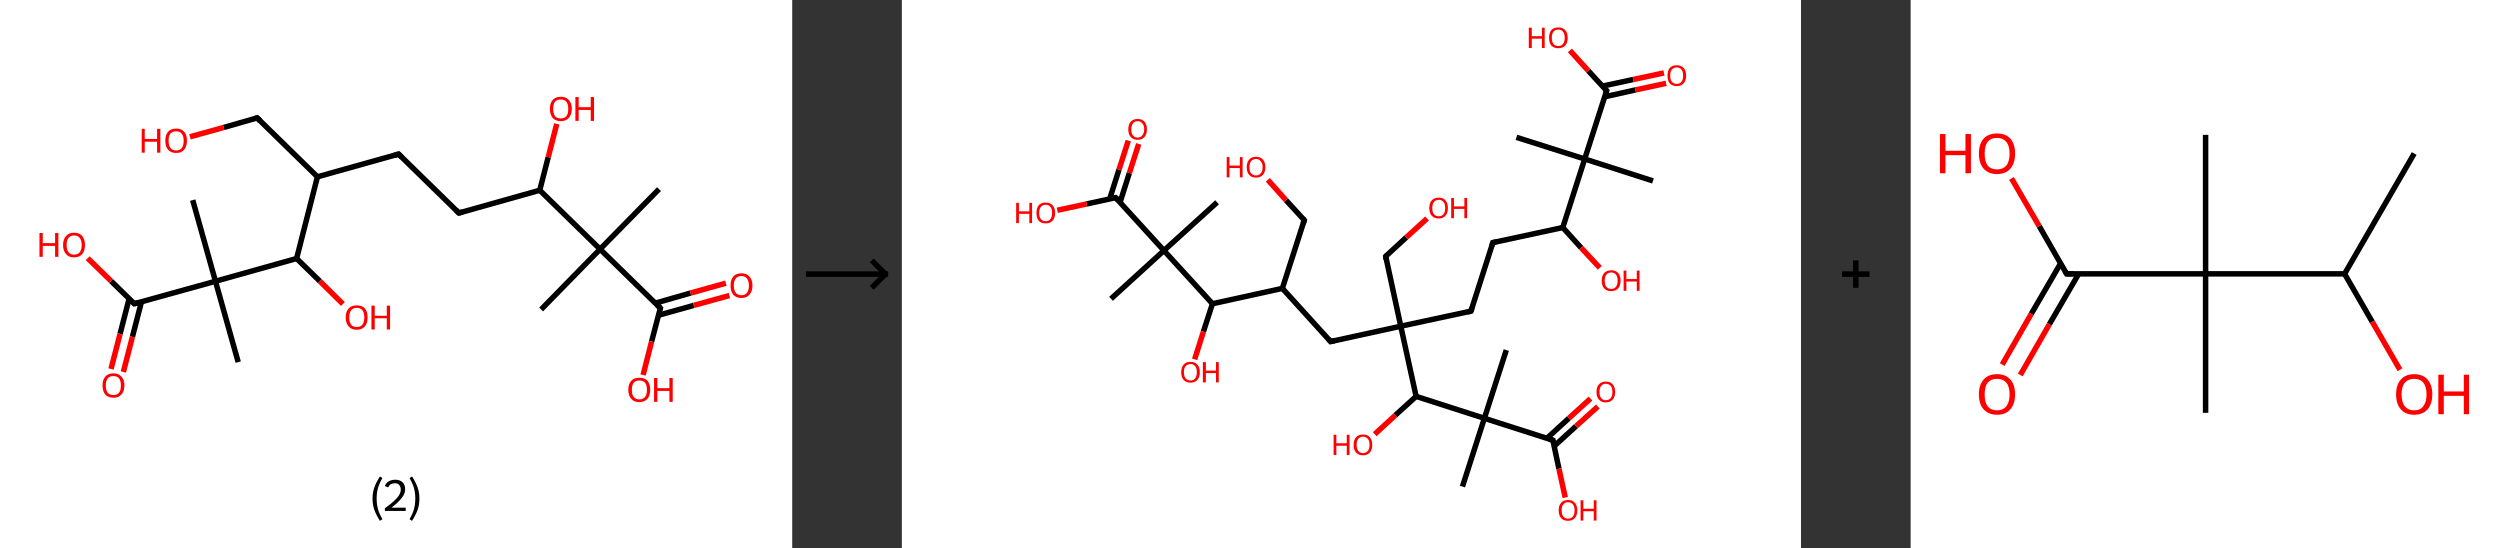 <?xml version='1.0' encoding='ASCII' standalone='yes'?>
<svg xmlns="http://www.w3.org/2000/svg" xmlns:xlink="http://www.w3.org/1999/xlink" version="1.1" width="912.0px" viewBox="0 0 912.0 200.0" height="200.0px">
  <rect x="0" y="0" width="912.0" height="200.0" fill="#333333" stroke="none"/>
  <g>
    <g transform="translate(0, 0) scale(1 1) "><!-- END OF HEADER -->
<rect style="opacity:1.0;fill:#FFFFFF;stroke:none" width="289.0" height="200.0" x="0.0" y="0.0"> </rect>
<path class="bond-0 atom-0 atom-1" d="M 240.4,69.0 L 218.9,90.9" style="fill:none;fill-rule:evenodd;stroke:#000000;stroke-width:2.0px;stroke-linecap:butt;stroke-linejoin:miter;stroke-opacity:1"/>
<path class="bond-1 atom-1 atom-2" d="M 218.9,90.9 L 197.4,112.9" style="fill:none;fill-rule:evenodd;stroke:#000000;stroke-width:2.0px;stroke-linecap:butt;stroke-linejoin:miter;stroke-opacity:1"/>
<path class="bond-2 atom-1 atom-3" d="M 218.9,90.9 L 240.9,112.4" style="fill:none;fill-rule:evenodd;stroke:#000000;stroke-width:2.0px;stroke-linecap:butt;stroke-linejoin:miter;stroke-opacity:1"/>
<path class="bond-3 atom-3 atom-4" d="M 240.2,115.0 L 253.1,111.4" style="fill:none;fill-rule:evenodd;stroke:#000000;stroke-width:2.0px;stroke-linecap:butt;stroke-linejoin:miter;stroke-opacity:1"/>
<path class="bond-3 atom-3 atom-4" d="M 253.1,111.4 L 266.1,107.8" style="fill:none;fill-rule:evenodd;stroke:#FF0000;stroke-width:2.0px;stroke-linecap:butt;stroke-linejoin:miter;stroke-opacity:1"/>
<path class="bond-3 atom-3 atom-4" d="M 239.0,110.6 L 251.9,106.9" style="fill:none;fill-rule:evenodd;stroke:#000000;stroke-width:2.0px;stroke-linecap:butt;stroke-linejoin:miter;stroke-opacity:1"/>
<path class="bond-3 atom-3 atom-4" d="M 251.9,106.9 L 264.8,103.3" style="fill:none;fill-rule:evenodd;stroke:#FF0000;stroke-width:2.0px;stroke-linecap:butt;stroke-linejoin:miter;stroke-opacity:1"/>
<path class="bond-4 atom-3 atom-5" d="M 240.9,112.4 L 237.7,124.6" style="fill:none;fill-rule:evenodd;stroke:#000000;stroke-width:2.0px;stroke-linecap:butt;stroke-linejoin:miter;stroke-opacity:1"/>
<path class="bond-4 atom-3 atom-5" d="M 237.7,124.6 L 234.6,136.8" style="fill:none;fill-rule:evenodd;stroke:#FF0000;stroke-width:2.0px;stroke-linecap:butt;stroke-linejoin:miter;stroke-opacity:1"/>
<path class="bond-5 atom-1 atom-6" d="M 218.9,90.9 L 196.9,69.4" style="fill:none;fill-rule:evenodd;stroke:#000000;stroke-width:2.0px;stroke-linecap:butt;stroke-linejoin:miter;stroke-opacity:1"/>
<path class="bond-6 atom-6 atom-7" d="M 196.9,69.4 L 200.0,57.3" style="fill:none;fill-rule:evenodd;stroke:#000000;stroke-width:2.0px;stroke-linecap:butt;stroke-linejoin:miter;stroke-opacity:1"/>
<path class="bond-6 atom-6 atom-7" d="M 200.0,57.3 L 203.1,45.2" style="fill:none;fill-rule:evenodd;stroke:#FF0000;stroke-width:2.0px;stroke-linecap:butt;stroke-linejoin:miter;stroke-opacity:1"/>
<path class="bond-7 atom-6 atom-8" d="M 196.9,69.4 L 167.4,77.7" style="fill:none;fill-rule:evenodd;stroke:#000000;stroke-width:2.0px;stroke-linecap:butt;stroke-linejoin:miter;stroke-opacity:1"/>
<path class="bond-8 atom-8 atom-9" d="M 167.4,77.7 L 145.4,56.2" style="fill:none;fill-rule:evenodd;stroke:#000000;stroke-width:2.0px;stroke-linecap:butt;stroke-linejoin:miter;stroke-opacity:1"/>
<path class="bond-9 atom-9 atom-10" d="M 145.4,56.2 L 115.8,64.5" style="fill:none;fill-rule:evenodd;stroke:#000000;stroke-width:2.0px;stroke-linecap:butt;stroke-linejoin:miter;stroke-opacity:1"/>
<path class="bond-10 atom-10 atom-11" d="M 115.8,64.5 L 93.8,43.0" style="fill:none;fill-rule:evenodd;stroke:#000000;stroke-width:2.0px;stroke-linecap:butt;stroke-linejoin:miter;stroke-opacity:1"/>
<path class="bond-11 atom-11 atom-12" d="M 93.8,43.0 L 81.6,46.5" style="fill:none;fill-rule:evenodd;stroke:#000000;stroke-width:2.0px;stroke-linecap:butt;stroke-linejoin:miter;stroke-opacity:1"/>
<path class="bond-11 atom-11 atom-12" d="M 81.6,46.5 L 69.3,49.9" style="fill:none;fill-rule:evenodd;stroke:#FF0000;stroke-width:2.0px;stroke-linecap:butt;stroke-linejoin:miter;stroke-opacity:1"/>
<path class="bond-12 atom-10 atom-13" d="M 115.8,64.5 L 108.2,94.3" style="fill:none;fill-rule:evenodd;stroke:#000000;stroke-width:2.0px;stroke-linecap:butt;stroke-linejoin:miter;stroke-opacity:1"/>
<path class="bond-13 atom-13 atom-14" d="M 108.2,94.3 L 116.7,102.6" style="fill:none;fill-rule:evenodd;stroke:#000000;stroke-width:2.0px;stroke-linecap:butt;stroke-linejoin:miter;stroke-opacity:1"/>
<path class="bond-13 atom-13 atom-14" d="M 116.7,102.6 L 125.1,110.9" style="fill:none;fill-rule:evenodd;stroke:#FF0000;stroke-width:2.0px;stroke-linecap:butt;stroke-linejoin:miter;stroke-opacity:1"/>
<path class="bond-14 atom-13 atom-15" d="M 108.2,94.3 L 78.6,102.6" style="fill:none;fill-rule:evenodd;stroke:#000000;stroke-width:2.0px;stroke-linecap:butt;stroke-linejoin:miter;stroke-opacity:1"/>
<path class="bond-15 atom-15 atom-16" d="M 78.6,102.6 L 70.3,73.0" style="fill:none;fill-rule:evenodd;stroke:#000000;stroke-width:2.0px;stroke-linecap:butt;stroke-linejoin:miter;stroke-opacity:1"/>
<path class="bond-16 atom-15 atom-17" d="M 78.6,102.6 L 86.9,132.1" style="fill:none;fill-rule:evenodd;stroke:#000000;stroke-width:2.0px;stroke-linecap:butt;stroke-linejoin:miter;stroke-opacity:1"/>
<path class="bond-17 atom-15 atom-18" d="M 78.6,102.6 L 49.0,110.8" style="fill:none;fill-rule:evenodd;stroke:#000000;stroke-width:2.0px;stroke-linecap:butt;stroke-linejoin:miter;stroke-opacity:1"/>
<path class="bond-18 atom-18 atom-19" d="M 47.1,109.0 L 43.8,121.8" style="fill:none;fill-rule:evenodd;stroke:#000000;stroke-width:2.0px;stroke-linecap:butt;stroke-linejoin:miter;stroke-opacity:1"/>
<path class="bond-18 atom-18 atom-19" d="M 43.8,121.8 L 40.5,134.6" style="fill:none;fill-rule:evenodd;stroke:#FF0000;stroke-width:2.0px;stroke-linecap:butt;stroke-linejoin:miter;stroke-opacity:1"/>
<path class="bond-18 atom-18 atom-19" d="M 51.6,110.1 L 48.3,122.9" style="fill:none;fill-rule:evenodd;stroke:#000000;stroke-width:2.0px;stroke-linecap:butt;stroke-linejoin:miter;stroke-opacity:1"/>
<path class="bond-18 atom-18 atom-19" d="M 48.3,122.9 L 45.0,135.7" style="fill:none;fill-rule:evenodd;stroke:#FF0000;stroke-width:2.0px;stroke-linecap:butt;stroke-linejoin:miter;stroke-opacity:1"/>
<path class="bond-19 atom-18 atom-20" d="M 49.0,110.8 L 40.5,102.5" style="fill:none;fill-rule:evenodd;stroke:#000000;stroke-width:2.0px;stroke-linecap:butt;stroke-linejoin:miter;stroke-opacity:1"/>
<path class="bond-19 atom-18 atom-20" d="M 40.5,102.5 L 32.0,94.2" style="fill:none;fill-rule:evenodd;stroke:#FF0000;stroke-width:2.0px;stroke-linecap:butt;stroke-linejoin:miter;stroke-opacity:1"/>
<path d="M 239.8,111.3 L 240.9,112.4 L 240.7,113.0" style="fill:none;stroke:#000000;stroke-width:2.0px;stroke-linecap:butt;stroke-linejoin:miter;stroke-opacity:1;"/>
<path d="M 168.8,77.3 L 167.4,77.7 L 166.3,76.6" style="fill:none;stroke:#000000;stroke-width:2.0px;stroke-linecap:butt;stroke-linejoin:miter;stroke-opacity:1;"/>
<path d="M 146.5,57.3 L 145.4,56.2 L 143.9,56.7" style="fill:none;stroke:#000000;stroke-width:2.0px;stroke-linecap:butt;stroke-linejoin:miter;stroke-opacity:1;"/>
<path d="M 94.9,44.1 L 93.8,43.0 L 93.2,43.2" style="fill:none;stroke:#000000;stroke-width:2.0px;stroke-linecap:butt;stroke-linejoin:miter;stroke-opacity:1;"/>
<path d="M 50.5,110.4 L 49.0,110.8 L 48.6,110.4" style="fill:none;stroke:#000000;stroke-width:2.0px;stroke-linecap:butt;stroke-linejoin:miter;stroke-opacity:1;"/>
<path class="atom-4" d="M 266.5 104.2 Q 266.5 102.1, 267.5 100.9 Q 268.5 99.7, 270.5 99.7 Q 272.4 99.7, 273.4 100.9 Q 274.5 102.1, 274.5 104.2 Q 274.5 106.3, 273.4 107.5 Q 272.4 108.7, 270.5 108.7 Q 268.5 108.7, 267.5 107.5 Q 266.5 106.3, 266.5 104.2 M 270.5 107.7 Q 271.8 107.7, 272.5 106.8 Q 273.2 105.9, 273.2 104.2 Q 273.2 102.5, 272.5 101.6 Q 271.8 100.7, 270.5 100.7 Q 269.1 100.7, 268.4 101.6 Q 267.7 102.4, 267.7 104.2 Q 267.7 105.9, 268.4 106.8 Q 269.1 107.7, 270.5 107.7 " fill="#FF0000"/>
<path class="atom-5" d="M 229.2 142.2 Q 229.2 140.1, 230.3 138.9 Q 231.3 137.8, 233.2 137.8 Q 235.2 137.8, 236.2 138.9 Q 237.2 140.1, 237.2 142.2 Q 237.2 144.3, 236.2 145.5 Q 235.1 146.7, 233.2 146.7 Q 231.3 146.7, 230.3 145.5 Q 229.2 144.3, 229.2 142.2 M 233.2 145.7 Q 234.6 145.7, 235.3 144.8 Q 236.0 144.0, 236.0 142.2 Q 236.0 140.5, 235.3 139.6 Q 234.6 138.8, 233.2 138.8 Q 231.9 138.8, 231.2 139.6 Q 230.5 140.5, 230.5 142.2 Q 230.5 144.0, 231.2 144.8 Q 231.9 145.7, 233.2 145.7 " fill="#FF0000"/>
<path class="atom-5" d="M 238.6 137.9 L 239.8 137.9 L 239.8 141.6 L 244.2 141.6 L 244.2 137.9 L 245.4 137.9 L 245.4 146.6 L 244.2 146.6 L 244.2 142.6 L 239.8 142.6 L 239.8 146.6 L 238.6 146.6 L 238.6 137.9 " fill="#FF0000"/>
<path class="atom-7" d="M 200.6 39.7 Q 200.6 37.6, 201.6 36.5 Q 202.6 35.3, 204.6 35.3 Q 206.5 35.3, 207.5 36.5 Q 208.6 37.6, 208.6 39.7 Q 208.6 41.8, 207.5 43.0 Q 206.5 44.2, 204.6 44.2 Q 202.7 44.2, 201.6 43.0 Q 200.6 41.8, 200.6 39.7 M 204.6 43.2 Q 205.9 43.2, 206.6 42.4 Q 207.3 41.5, 207.3 39.7 Q 207.3 38.0, 206.6 37.1 Q 205.9 36.3, 204.6 36.3 Q 203.2 36.3, 202.5 37.1 Q 201.8 38.0, 201.8 39.7 Q 201.8 41.5, 202.5 42.4 Q 203.2 43.2, 204.6 43.2 " fill="#FF0000"/>
<path class="atom-7" d="M 209.9 35.4 L 211.1 35.4 L 211.1 39.1 L 215.5 39.1 L 215.5 35.4 L 216.7 35.4 L 216.7 44.1 L 215.5 44.1 L 215.5 40.1 L 211.1 40.1 L 211.1 44.1 L 209.9 44.1 L 209.9 35.4 " fill="#FF0000"/>
<path class="atom-12" d="M 51.7 47.0 L 52.8 47.0 L 52.8 50.7 L 57.3 50.7 L 57.3 47.0 L 58.5 47.0 L 58.5 55.7 L 57.3 55.7 L 57.3 51.7 L 52.8 51.7 L 52.8 55.7 L 51.7 55.7 L 51.7 47.0 " fill="#FF0000"/>
<path class="atom-12" d="M 60.3 51.3 Q 60.3 49.2, 61.3 48.1 Q 62.3 46.9, 64.3 46.9 Q 66.2 46.9, 67.2 48.1 Q 68.2 49.2, 68.2 51.3 Q 68.2 53.4, 67.2 54.6 Q 66.2 55.8, 64.3 55.8 Q 62.3 55.8, 61.3 54.6 Q 60.3 53.5, 60.3 51.3 M 64.3 54.9 Q 65.6 54.9, 66.3 54.0 Q 67.0 53.1, 67.0 51.3 Q 67.0 49.6, 66.3 48.8 Q 65.6 47.9, 64.3 47.9 Q 62.9 47.9, 62.2 48.7 Q 61.5 49.6, 61.5 51.3 Q 61.5 53.1, 62.2 54.0 Q 62.9 54.9, 64.3 54.9 " fill="#FF0000"/>
<path class="atom-14" d="M 126.1 115.8 Q 126.1 113.7, 127.2 112.5 Q 128.2 111.4, 130.1 111.4 Q 132.1 111.4, 133.1 112.5 Q 134.1 113.7, 134.1 115.8 Q 134.1 117.9, 133.1 119.1 Q 132.0 120.3, 130.1 120.3 Q 128.2 120.3, 127.2 119.1 Q 126.1 117.9, 126.1 115.8 M 130.1 119.3 Q 131.5 119.3, 132.2 118.4 Q 132.9 117.5, 132.9 115.8 Q 132.9 114.1, 132.2 113.2 Q 131.5 112.3, 130.1 112.3 Q 128.8 112.3, 128.1 113.2 Q 127.4 114.1, 127.4 115.8 Q 127.4 117.5, 128.1 118.4 Q 128.8 119.3, 130.1 119.3 " fill="#FF0000"/>
<path class="atom-14" d="M 135.5 111.5 L 136.7 111.5 L 136.7 115.2 L 141.1 115.2 L 141.1 111.5 L 142.3 111.5 L 142.3 120.2 L 141.1 120.2 L 141.1 116.1 L 136.7 116.1 L 136.7 120.2 L 135.5 120.2 L 135.5 111.5 " fill="#FF0000"/>
<path class="atom-19" d="M 37.4 140.6 Q 37.4 138.5, 38.4 137.4 Q 39.4 136.2, 41.4 136.2 Q 43.3 136.2, 44.3 137.4 Q 45.4 138.5, 45.4 140.6 Q 45.4 142.7, 44.3 143.9 Q 43.3 145.1, 41.4 145.1 Q 39.5 145.1, 38.4 143.9 Q 37.4 142.7, 37.4 140.6 M 41.4 144.1 Q 42.7 144.1, 43.4 143.3 Q 44.1 142.4, 44.1 140.6 Q 44.1 138.9, 43.4 138.0 Q 42.7 137.2, 41.4 137.2 Q 40.0 137.2, 39.3 138.0 Q 38.6 138.9, 38.6 140.6 Q 38.6 142.4, 39.3 143.3 Q 40.0 144.1, 41.4 144.1 " fill="#FF0000"/>
<path class="atom-20" d="M 14.4 85.0 L 15.6 85.0 L 15.6 88.7 L 20.1 88.7 L 20.1 85.0 L 21.3 85.0 L 21.3 93.7 L 20.1 93.7 L 20.1 89.7 L 15.6 89.7 L 15.6 93.7 L 14.4 93.7 L 14.4 85.0 " fill="#FF0000"/>
<path class="atom-20" d="M 23.0 89.4 Q 23.0 87.3, 24.1 86.1 Q 25.1 84.9, 27.0 84.9 Q 29.0 84.9, 30.0 86.1 Q 31.0 87.3, 31.0 89.4 Q 31.0 91.5, 30.0 92.7 Q 28.9 93.9, 27.0 93.9 Q 25.1 93.9, 24.1 92.7 Q 23.0 91.5, 23.0 89.4 M 27.0 92.9 Q 28.4 92.9, 29.1 92.0 Q 29.8 91.1, 29.8 89.4 Q 29.8 87.7, 29.1 86.8 Q 28.4 85.9, 27.0 85.9 Q 25.7 85.9, 25.0 86.8 Q 24.3 87.6, 24.3 89.4 Q 24.3 91.1, 25.0 92.0 Q 25.7 92.9, 27.0 92.9 " fill="#FF0000"/>
<path class="legend" d="M 135.9 181.9 Q 135.9 179.6, 136.6 177.7 Q 137.3 175.8, 138.6 173.8 L 139.5 174.4 Q 138.4 176.3, 137.9 178.0 Q 137.4 179.7, 137.4 181.9 Q 137.4 184.0, 137.9 185.8 Q 138.4 187.5, 139.5 189.4 L 138.6 190.0 Q 137.3 188.0, 136.6 186.1 Q 135.9 184.2, 135.9 181.9 " fill="#000000"/>
<path class="legend" d="M 140.4 177.3 Q 140.8 176.2, 141.8 175.6 Q 142.8 175.0, 144.2 175.0 Q 145.9 175.0, 146.8 175.9 Q 147.8 176.8, 147.8 178.5 Q 147.8 180.2, 146.5 181.7 Q 145.3 183.3, 142.8 185.2 L 148.0 185.2 L 148.0 186.4 L 140.4 186.4 L 140.4 185.4 Q 142.5 183.9, 143.7 182.8 Q 145.0 181.6, 145.6 180.6 Q 146.2 179.6, 146.2 178.6 Q 146.2 177.5, 145.6 176.9 Q 145.1 176.3, 144.2 176.3 Q 143.2 176.3, 142.6 176.6 Q 142.0 177.0, 141.6 177.8 L 140.4 177.3 " fill="#000000"/>
<path class="legend" d="M 153.0 181.9 Q 153.0 184.2, 152.3 186.1 Q 151.6 188.0, 150.3 190.0 L 149.4 189.4 Q 150.5 187.5, 151.0 185.8 Q 151.5 184.0, 151.5 181.9 Q 151.5 179.7, 151.0 178.0 Q 150.5 176.3, 149.4 174.4 L 150.3 173.8 Q 151.6 175.8, 152.3 177.7 Q 153.0 179.6, 153.0 181.9 " fill="#000000"/>
</g>
    <g transform="translate(289.0, 0) scale(1 1) "><line x1="5" y1="100" x2="35" y2="100" style="stroke:rgb(0,0,0);stroke-width:2"/>
  <line x1="34" y1="100" x2="29" y2="95" style="stroke:rgb(0,0,0);stroke-width:2"/>
  <line x1="34" y1="100" x2="29" y2="105" style="stroke:rgb(0,0,0);stroke-width:2"/>
</g>
    <g transform="translate(329.0, 0) scale(1 1) "><!-- END OF HEADER -->
<rect style="opacity:1.0;fill:#FFFFFF;stroke:none" width="328.0" height="200.0" x="0.0" y="0.0"> </rect>
<path class="bond-0 atom-0 atom-1" d="M 274.0,66.0 L 249.1,58.0" style="fill:none;fill-rule:evenodd;stroke:#000000;stroke-width:2.0px;stroke-linecap:butt;stroke-linejoin:miter;stroke-opacity:1"/>
<path class="bond-1 atom-1 atom-2" d="M 249.1,58.0 L 224.2,50.1" style="fill:none;fill-rule:evenodd;stroke:#000000;stroke-width:2.0px;stroke-linecap:butt;stroke-linejoin:miter;stroke-opacity:1"/>
<path class="bond-2 atom-1 atom-3" d="M 249.1,58.0 L 257.1,33.1" style="fill:none;fill-rule:evenodd;stroke:#000000;stroke-width:2.0px;stroke-linecap:butt;stroke-linejoin:miter;stroke-opacity:1"/>
<path class="bond-3 atom-3 atom-4" d="M 256.4,35.3 L 267.6,32.8" style="fill:none;fill-rule:evenodd;stroke:#000000;stroke-width:2.0px;stroke-linecap:butt;stroke-linejoin:miter;stroke-opacity:1"/>
<path class="bond-3 atom-3 atom-4" d="M 267.6,32.8 L 278.8,30.4" style="fill:none;fill-rule:evenodd;stroke:#FF0000;stroke-width:2.0px;stroke-linecap:butt;stroke-linejoin:miter;stroke-opacity:1"/>
<path class="bond-3 atom-3 atom-4" d="M 255.6,31.4 L 266.8,29.0" style="fill:none;fill-rule:evenodd;stroke:#000000;stroke-width:2.0px;stroke-linecap:butt;stroke-linejoin:miter;stroke-opacity:1"/>
<path class="bond-3 atom-3 atom-4" d="M 266.8,29.0 L 278.0,26.6" style="fill:none;fill-rule:evenodd;stroke:#FF0000;stroke-width:2.0px;stroke-linecap:butt;stroke-linejoin:miter;stroke-opacity:1"/>
<path class="bond-4 atom-3 atom-5" d="M 257.1,33.1 L 250.4,25.8" style="fill:none;fill-rule:evenodd;stroke:#000000;stroke-width:2.0px;stroke-linecap:butt;stroke-linejoin:miter;stroke-opacity:1"/>
<path class="bond-4 atom-3 atom-5" d="M 250.4,25.8 L 243.7,18.4" style="fill:none;fill-rule:evenodd;stroke:#FF0000;stroke-width:2.0px;stroke-linecap:butt;stroke-linejoin:miter;stroke-opacity:1"/>
<path class="bond-5 atom-1 atom-6" d="M 249.1,58.0 L 241.1,83.0" style="fill:none;fill-rule:evenodd;stroke:#000000;stroke-width:2.0px;stroke-linecap:butt;stroke-linejoin:miter;stroke-opacity:1"/>
<path class="bond-6 atom-6 atom-7" d="M 241.1,83.0 L 247.8,90.4" style="fill:none;fill-rule:evenodd;stroke:#000000;stroke-width:2.0px;stroke-linecap:butt;stroke-linejoin:miter;stroke-opacity:1"/>
<path class="bond-6 atom-6 atom-7" d="M 247.8,90.4 L 254.6,97.7" style="fill:none;fill-rule:evenodd;stroke:#FF0000;stroke-width:2.0px;stroke-linecap:butt;stroke-linejoin:miter;stroke-opacity:1"/>
<path class="bond-7 atom-6 atom-8" d="M 241.1,83.0 L 215.6,88.5" style="fill:none;fill-rule:evenodd;stroke:#000000;stroke-width:2.0px;stroke-linecap:butt;stroke-linejoin:miter;stroke-opacity:1"/>
<path class="bond-8 atom-8 atom-9" d="M 215.6,88.5 L 207.6,113.5" style="fill:none;fill-rule:evenodd;stroke:#000000;stroke-width:2.0px;stroke-linecap:butt;stroke-linejoin:miter;stroke-opacity:1"/>
<path class="bond-9 atom-9 atom-10" d="M 207.6,113.5 L 182.0,119.0" style="fill:none;fill-rule:evenodd;stroke:#000000;stroke-width:2.0px;stroke-linecap:butt;stroke-linejoin:miter;stroke-opacity:1"/>
<path class="bond-10 atom-10 atom-11" d="M 182.0,119.0 L 176.5,93.5" style="fill:none;fill-rule:evenodd;stroke:#000000;stroke-width:2.0px;stroke-linecap:butt;stroke-linejoin:miter;stroke-opacity:1"/>
<path class="bond-11 atom-11 atom-12" d="M 176.5,93.5 L 184.0,86.6" style="fill:none;fill-rule:evenodd;stroke:#000000;stroke-width:2.0px;stroke-linecap:butt;stroke-linejoin:miter;stroke-opacity:1"/>
<path class="bond-11 atom-11 atom-12" d="M 184.0,86.6 L 191.6,79.7" style="fill:none;fill-rule:evenodd;stroke:#FF0000;stroke-width:2.0px;stroke-linecap:butt;stroke-linejoin:miter;stroke-opacity:1"/>
<path class="bond-12 atom-10 atom-13" d="M 182.0,119.0 L 156.4,124.6" style="fill:none;fill-rule:evenodd;stroke:#000000;stroke-width:2.0px;stroke-linecap:butt;stroke-linejoin:miter;stroke-opacity:1"/>
<path class="bond-13 atom-13 atom-14" d="M 156.4,124.6 L 138.8,105.2" style="fill:none;fill-rule:evenodd;stroke:#000000;stroke-width:2.0px;stroke-linecap:butt;stroke-linejoin:miter;stroke-opacity:1"/>
<path class="bond-14 atom-14 atom-15" d="M 138.8,105.2 L 146.8,80.3" style="fill:none;fill-rule:evenodd;stroke:#000000;stroke-width:2.0px;stroke-linecap:butt;stroke-linejoin:miter;stroke-opacity:1"/>
<path class="bond-15 atom-15 atom-16" d="M 146.8,80.3 L 140.1,73.0" style="fill:none;fill-rule:evenodd;stroke:#000000;stroke-width:2.0px;stroke-linecap:butt;stroke-linejoin:miter;stroke-opacity:1"/>
<path class="bond-15 atom-15 atom-16" d="M 140.1,73.0 L 133.5,65.6" style="fill:none;fill-rule:evenodd;stroke:#FF0000;stroke-width:2.0px;stroke-linecap:butt;stroke-linejoin:miter;stroke-opacity:1"/>
<path class="bond-16 atom-14 atom-17" d="M 138.8,105.2 L 113.3,110.8" style="fill:none;fill-rule:evenodd;stroke:#000000;stroke-width:2.0px;stroke-linecap:butt;stroke-linejoin:miter;stroke-opacity:1"/>
<path class="bond-17 atom-17 atom-18" d="M 113.3,110.8 L 110.0,121.0" style="fill:none;fill-rule:evenodd;stroke:#000000;stroke-width:2.0px;stroke-linecap:butt;stroke-linejoin:miter;stroke-opacity:1"/>
<path class="bond-17 atom-17 atom-18" d="M 110.0,121.0 L 106.8,131.1" style="fill:none;fill-rule:evenodd;stroke:#FF0000;stroke-width:2.0px;stroke-linecap:butt;stroke-linejoin:miter;stroke-opacity:1"/>
<path class="bond-18 atom-17 atom-19" d="M 113.3,110.8 L 95.6,91.4" style="fill:none;fill-rule:evenodd;stroke:#000000;stroke-width:2.0px;stroke-linecap:butt;stroke-linejoin:miter;stroke-opacity:1"/>
<path class="bond-19 atom-19 atom-20" d="M 95.6,91.4 L 115.0,73.8" style="fill:none;fill-rule:evenodd;stroke:#000000;stroke-width:2.0px;stroke-linecap:butt;stroke-linejoin:miter;stroke-opacity:1"/>
<path class="bond-20 atom-19 atom-21" d="M 95.6,91.4 L 76.3,109.0" style="fill:none;fill-rule:evenodd;stroke:#000000;stroke-width:2.0px;stroke-linecap:butt;stroke-linejoin:miter;stroke-opacity:1"/>
<path class="bond-21 atom-19 atom-22" d="M 95.6,91.4 L 78.0,72.1" style="fill:none;fill-rule:evenodd;stroke:#000000;stroke-width:2.0px;stroke-linecap:butt;stroke-linejoin:miter;stroke-opacity:1"/>
<path class="bond-22 atom-22 atom-23" d="M 79.6,73.8 L 83.0,63.1" style="fill:none;fill-rule:evenodd;stroke:#000000;stroke-width:2.0px;stroke-linecap:butt;stroke-linejoin:miter;stroke-opacity:1"/>
<path class="bond-22 atom-22 atom-23" d="M 83.0,63.1 L 86.4,52.5" style="fill:none;fill-rule:evenodd;stroke:#FF0000;stroke-width:2.0px;stroke-linecap:butt;stroke-linejoin:miter;stroke-opacity:1"/>
<path class="bond-22 atom-22 atom-23" d="M 75.8,72.6 L 79.2,61.9" style="fill:none;fill-rule:evenodd;stroke:#000000;stroke-width:2.0px;stroke-linecap:butt;stroke-linejoin:miter;stroke-opacity:1"/>
<path class="bond-22 atom-22 atom-23" d="M 79.2,61.9 L 82.6,51.3" style="fill:none;fill-rule:evenodd;stroke:#FF0000;stroke-width:2.0px;stroke-linecap:butt;stroke-linejoin:miter;stroke-opacity:1"/>
<path class="bond-23 atom-22 atom-24" d="M 78.0,72.1 L 67.4,74.4" style="fill:none;fill-rule:evenodd;stroke:#000000;stroke-width:2.0px;stroke-linecap:butt;stroke-linejoin:miter;stroke-opacity:1"/>
<path class="bond-23 atom-22 atom-24" d="M 67.4,74.4 L 56.7,76.7" style="fill:none;fill-rule:evenodd;stroke:#FF0000;stroke-width:2.0px;stroke-linecap:butt;stroke-linejoin:miter;stroke-opacity:1"/>
<path class="bond-24 atom-10 atom-25" d="M 182.0,119.0 L 187.6,144.6" style="fill:none;fill-rule:evenodd;stroke:#000000;stroke-width:2.0px;stroke-linecap:butt;stroke-linejoin:miter;stroke-opacity:1"/>
<path class="bond-25 atom-25 atom-26" d="M 187.6,144.6 L 180.0,151.5" style="fill:none;fill-rule:evenodd;stroke:#000000;stroke-width:2.0px;stroke-linecap:butt;stroke-linejoin:miter;stroke-opacity:1"/>
<path class="bond-25 atom-25 atom-26" d="M 180.0,151.5 L 172.5,158.4" style="fill:none;fill-rule:evenodd;stroke:#FF0000;stroke-width:2.0px;stroke-linecap:butt;stroke-linejoin:miter;stroke-opacity:1"/>
<path class="bond-26 atom-25 atom-27" d="M 187.6,144.6 L 212.5,152.6" style="fill:none;fill-rule:evenodd;stroke:#000000;stroke-width:2.0px;stroke-linecap:butt;stroke-linejoin:miter;stroke-opacity:1"/>
<path class="bond-27 atom-27 atom-28" d="M 212.5,152.6 L 220.5,127.7" style="fill:none;fill-rule:evenodd;stroke:#000000;stroke-width:2.0px;stroke-linecap:butt;stroke-linejoin:miter;stroke-opacity:1"/>
<path class="bond-28 atom-27 atom-29" d="M 212.5,152.6 L 204.5,177.5" style="fill:none;fill-rule:evenodd;stroke:#000000;stroke-width:2.0px;stroke-linecap:butt;stroke-linejoin:miter;stroke-opacity:1"/>
<path class="bond-29 atom-27 atom-30" d="M 212.5,152.6 L 237.5,160.6" style="fill:none;fill-rule:evenodd;stroke:#000000;stroke-width:2.0px;stroke-linecap:butt;stroke-linejoin:miter;stroke-opacity:1"/>
<path class="bond-30 atom-30 atom-31" d="M 237.9,162.8 L 245.9,155.5" style="fill:none;fill-rule:evenodd;stroke:#000000;stroke-width:2.0px;stroke-linecap:butt;stroke-linejoin:miter;stroke-opacity:1"/>
<path class="bond-30 atom-30 atom-31" d="M 245.9,155.5 L 253.9,148.3" style="fill:none;fill-rule:evenodd;stroke:#FF0000;stroke-width:2.0px;stroke-linecap:butt;stroke-linejoin:miter;stroke-opacity:1"/>
<path class="bond-30 atom-30 atom-31" d="M 235.3,159.9 L 243.3,152.6" style="fill:none;fill-rule:evenodd;stroke:#000000;stroke-width:2.0px;stroke-linecap:butt;stroke-linejoin:miter;stroke-opacity:1"/>
<path class="bond-30 atom-30 atom-31" d="M 243.3,152.6 L 251.2,145.4" style="fill:none;fill-rule:evenodd;stroke:#FF0000;stroke-width:2.0px;stroke-linecap:butt;stroke-linejoin:miter;stroke-opacity:1"/>
<path class="bond-31 atom-30 atom-32" d="M 237.5,160.6 L 239.7,171.0" style="fill:none;fill-rule:evenodd;stroke:#000000;stroke-width:2.0px;stroke-linecap:butt;stroke-linejoin:miter;stroke-opacity:1"/>
<path class="bond-31 atom-30 atom-32" d="M 239.7,171.0 L 242.0,181.5" style="fill:none;fill-rule:evenodd;stroke:#FF0000;stroke-width:2.0px;stroke-linecap:butt;stroke-linejoin:miter;stroke-opacity:1"/>
<path d="M 256.7,34.4 L 257.1,33.1 L 256.7,32.7" style="fill:none;stroke:#000000;stroke-width:2.0px;stroke-linecap:butt;stroke-linejoin:miter;stroke-opacity:1;"/>
<path d="M 216.8,88.3 L 215.6,88.5 L 215.2,89.8" style="fill:none;stroke:#000000;stroke-width:2.0px;stroke-linecap:butt;stroke-linejoin:miter;stroke-opacity:1;"/>
<path d="M 208.0,112.2 L 207.6,113.5 L 206.3,113.8" style="fill:none;stroke:#000000;stroke-width:2.0px;stroke-linecap:butt;stroke-linejoin:miter;stroke-opacity:1;"/>
<path d="M 176.7,94.7 L 176.5,93.5 L 176.8,93.1" style="fill:none;stroke:#000000;stroke-width:2.0px;stroke-linecap:butt;stroke-linejoin:miter;stroke-opacity:1;"/>
<path d="M 157.7,124.3 L 156.4,124.6 L 155.6,123.6" style="fill:none;stroke:#000000;stroke-width:2.0px;stroke-linecap:butt;stroke-linejoin:miter;stroke-opacity:1;"/>
<path d="M 146.4,81.6 L 146.8,80.3 L 146.5,79.9" style="fill:none;stroke:#000000;stroke-width:2.0px;stroke-linecap:butt;stroke-linejoin:miter;stroke-opacity:1;"/>
<path d="M 78.9,73.0 L 78.0,72.1 L 77.5,72.2" style="fill:none;stroke:#000000;stroke-width:2.0px;stroke-linecap:butt;stroke-linejoin:miter;stroke-opacity:1;"/>
<path d="M 236.2,160.2 L 237.5,160.6 L 237.6,161.1" style="fill:none;stroke:#000000;stroke-width:2.0px;stroke-linecap:butt;stroke-linejoin:miter;stroke-opacity:1;"/>
<path class="atom-4" d="M 279.3 27.6 Q 279.3 25.8, 280.1 24.8 Q 281.0 23.8, 282.7 23.8 Q 284.3 23.8, 285.2 24.8 Q 286.1 25.8, 286.1 27.6 Q 286.1 29.4, 285.2 30.4 Q 284.3 31.4, 282.7 31.4 Q 281.0 31.4, 280.1 30.4 Q 279.3 29.4, 279.3 27.6 M 282.7 30.6 Q 283.8 30.6, 284.4 29.8 Q 285.0 29.1, 285.0 27.6 Q 285.0 26.1, 284.4 25.4 Q 283.8 24.6, 282.7 24.6 Q 281.5 24.6, 280.9 25.4 Q 280.3 26.1, 280.3 27.6 Q 280.3 29.1, 280.9 29.8 Q 281.5 30.6, 282.7 30.6 " fill="#FF0000"/>
<path class="atom-5" d="M 228.7 10.1 L 229.8 10.1 L 229.8 13.2 L 233.5 13.2 L 233.5 10.1 L 234.5 10.1 L 234.5 17.5 L 233.5 17.5 L 233.5 14.1 L 229.8 14.1 L 229.8 17.5 L 228.7 17.5 L 228.7 10.1 " fill="#FF0000"/>
<path class="atom-5" d="M 236.1 13.8 Q 236.1 12.0, 236.9 11.0 Q 237.8 10.0, 239.5 10.0 Q 241.1 10.0, 242.0 11.0 Q 242.9 12.0, 242.9 13.8 Q 242.9 15.6, 242.0 16.6 Q 241.1 17.6, 239.5 17.6 Q 237.8 17.6, 236.9 16.6 Q 236.1 15.6, 236.1 13.8 M 239.5 16.8 Q 240.6 16.8, 241.2 16.0 Q 241.8 15.3, 241.8 13.8 Q 241.8 12.3, 241.2 11.6 Q 240.6 10.8, 239.5 10.8 Q 238.3 10.8, 237.7 11.6 Q 237.1 12.3, 237.1 13.8 Q 237.1 15.3, 237.7 16.0 Q 238.3 16.8, 239.5 16.8 " fill="#FF0000"/>
<path class="atom-7" d="M 255.3 102.4 Q 255.3 100.6, 256.2 99.6 Q 257.1 98.6, 258.8 98.6 Q 260.4 98.6, 261.3 99.6 Q 262.2 100.6, 262.2 102.4 Q 262.2 104.2, 261.3 105.2 Q 260.4 106.2, 258.8 106.2 Q 257.1 106.2, 256.2 105.2 Q 255.3 104.2, 255.3 102.4 M 258.8 105.4 Q 259.9 105.4, 260.5 104.6 Q 261.1 103.9, 261.1 102.4 Q 261.1 100.9, 260.5 100.2 Q 259.9 99.4, 258.8 99.4 Q 257.6 99.4, 257.0 100.2 Q 256.4 100.9, 256.4 102.4 Q 256.4 103.9, 257.0 104.6 Q 257.6 105.4, 258.8 105.4 " fill="#FF0000"/>
<path class="atom-7" d="M 263.3 98.7 L 264.3 98.7 L 264.3 101.8 L 268.1 101.8 L 268.1 98.7 L 269.1 98.7 L 269.1 106.1 L 268.1 106.1 L 268.1 102.7 L 264.3 102.7 L 264.3 106.1 L 263.3 106.1 L 263.3 98.7 " fill="#FF0000"/>
<path class="atom-12" d="M 192.4 75.9 Q 192.4 74.1, 193.3 73.1 Q 194.2 72.1, 195.8 72.1 Q 197.5 72.1, 198.3 73.1 Q 199.2 74.1, 199.2 75.9 Q 199.2 77.7, 198.3 78.7 Q 197.4 79.7, 195.8 79.7 Q 194.2 79.7, 193.3 78.7 Q 192.4 77.7, 192.4 75.9 M 195.8 78.9 Q 197.0 78.9, 197.6 78.1 Q 198.2 77.4, 198.2 75.9 Q 198.2 74.4, 197.6 73.7 Q 197.0 72.9, 195.8 72.9 Q 194.7 72.9, 194.1 73.7 Q 193.5 74.4, 193.5 75.9 Q 193.5 77.4, 194.1 78.1 Q 194.7 78.9, 195.8 78.9 " fill="#FF0000"/>
<path class="atom-12" d="M 200.4 72.2 L 201.4 72.2 L 201.4 75.3 L 205.2 75.3 L 205.2 72.2 L 206.2 72.2 L 206.2 79.6 L 205.2 79.6 L 205.2 76.2 L 201.4 76.2 L 201.4 79.6 L 200.4 79.6 L 200.4 72.2 " fill="#FF0000"/>
<path class="atom-16" d="M 118.5 57.3 L 119.5 57.3 L 119.5 60.4 L 123.3 60.4 L 123.3 57.3 L 124.3 57.3 L 124.3 64.7 L 123.3 64.7 L 123.3 61.3 L 119.5 61.3 L 119.5 64.7 L 118.5 64.7 L 118.5 57.3 " fill="#FF0000"/>
<path class="atom-16" d="M 125.8 61.0 Q 125.8 59.2, 126.7 58.2 Q 127.6 57.2, 129.2 57.2 Q 130.8 57.2, 131.7 58.2 Q 132.6 59.2, 132.6 61.0 Q 132.6 62.8, 131.7 63.8 Q 130.8 64.8, 129.2 64.8 Q 127.6 64.8, 126.7 63.8 Q 125.8 62.8, 125.8 61.0 M 129.2 64.0 Q 130.3 64.0, 130.9 63.2 Q 131.6 62.5, 131.6 61.0 Q 131.6 59.5, 130.9 58.8 Q 130.3 58.0, 129.2 58.0 Q 128.1 58.0, 127.4 58.8 Q 126.8 59.5, 126.8 61.0 Q 126.8 62.5, 127.4 63.2 Q 128.1 64.0, 129.2 64.0 " fill="#FF0000"/>
<path class="atom-18" d="M 101.9 135.8 Q 101.9 134.0, 102.8 133.0 Q 103.6 132.0, 105.3 132.0 Q 106.9 132.0, 107.8 133.0 Q 108.7 134.0, 108.7 135.8 Q 108.7 137.6, 107.8 138.6 Q 106.9 139.6, 105.3 139.6 Q 103.7 139.6, 102.8 138.6 Q 101.9 137.6, 101.9 135.8 M 105.3 138.8 Q 106.4 138.8, 107.0 138.0 Q 107.6 137.2, 107.6 135.8 Q 107.6 134.3, 107.0 133.6 Q 106.4 132.8, 105.3 132.8 Q 104.2 132.8, 103.5 133.6 Q 102.9 134.3, 102.9 135.8 Q 102.9 137.3, 103.5 138.0 Q 104.2 138.8, 105.3 138.8 " fill="#FF0000"/>
<path class="atom-18" d="M 109.8 132.1 L 110.9 132.1 L 110.9 135.2 L 114.6 135.2 L 114.6 132.1 L 115.6 132.1 L 115.6 139.5 L 114.6 139.5 L 114.6 136.1 L 110.9 136.1 L 110.9 139.5 L 109.8 139.5 L 109.8 132.1 " fill="#FF0000"/>
<path class="atom-23" d="M 82.6 47.2 Q 82.6 45.4, 83.5 44.4 Q 84.4 43.4, 86.0 43.4 Q 87.7 43.4, 88.5 44.4 Q 89.4 45.4, 89.4 47.2 Q 89.4 49.0, 88.5 50.0 Q 87.6 51.0, 86.0 51.0 Q 84.4 51.0, 83.5 50.0 Q 82.6 49.0, 82.6 47.2 M 86.0 50.2 Q 87.1 50.2, 87.7 49.4 Q 88.4 48.6, 88.4 47.2 Q 88.4 45.7, 87.7 45.0 Q 87.1 44.2, 86.0 44.2 Q 84.9 44.2, 84.3 45.0 Q 83.7 45.7, 83.7 47.2 Q 83.7 48.7, 84.3 49.4 Q 84.9 50.2, 86.0 50.2 " fill="#FF0000"/>
<path class="atom-24" d="M 41.7 74.0 L 42.7 74.0 L 42.7 77.1 L 46.5 77.1 L 46.5 74.0 L 47.5 74.0 L 47.5 81.4 L 46.5 81.4 L 46.5 78.0 L 42.7 78.0 L 42.7 81.4 L 41.7 81.4 L 41.7 74.0 " fill="#FF0000"/>
<path class="atom-24" d="M 49.1 77.7 Q 49.1 75.9, 49.9 74.9 Q 50.8 73.9, 52.5 73.9 Q 54.1 73.9, 55.0 74.9 Q 55.9 75.9, 55.9 77.7 Q 55.9 79.5, 55.0 80.5 Q 54.1 81.5, 52.5 81.5 Q 50.8 81.5, 49.9 80.5 Q 49.1 79.5, 49.1 77.7 M 52.5 80.7 Q 53.6 80.7, 54.2 79.9 Q 54.8 79.1, 54.8 77.7 Q 54.8 76.2, 54.2 75.5 Q 53.6 74.7, 52.5 74.7 Q 51.3 74.7, 50.7 75.5 Q 50.1 76.2, 50.1 77.7 Q 50.1 79.2, 50.7 79.9 Q 51.3 80.7, 52.5 80.7 " fill="#FF0000"/>
<path class="atom-26" d="M 157.5 158.6 L 158.5 158.6 L 158.5 161.7 L 162.3 161.7 L 162.3 158.6 L 163.3 158.6 L 163.3 166.0 L 162.3 166.0 L 162.3 162.6 L 158.5 162.6 L 158.5 166.0 L 157.5 166.0 L 157.5 158.6 " fill="#FF0000"/>
<path class="atom-26" d="M 164.8 162.3 Q 164.8 160.5, 165.7 159.5 Q 166.6 158.5, 168.2 158.5 Q 169.9 158.5, 170.7 159.5 Q 171.6 160.5, 171.6 162.3 Q 171.6 164.1, 170.7 165.1 Q 169.8 166.1, 168.2 166.1 Q 166.6 166.1, 165.7 165.1 Q 164.8 164.1, 164.8 162.3 M 168.2 165.3 Q 169.3 165.3, 170.0 164.5 Q 170.6 163.7, 170.6 162.3 Q 170.6 160.8, 170.0 160.1 Q 169.3 159.3, 168.2 159.3 Q 167.1 159.3, 166.5 160.1 Q 165.9 160.8, 165.9 162.3 Q 165.9 163.7, 166.5 164.5 Q 167.1 165.3, 168.2 165.3 " fill="#FF0000"/>
<path class="atom-31" d="M 253.4 143.0 Q 253.4 141.2, 254.3 140.2 Q 255.2 139.2, 256.8 139.2 Q 258.5 139.2, 259.3 140.2 Q 260.2 141.2, 260.2 143.0 Q 260.2 144.8, 259.3 145.8 Q 258.4 146.8, 256.8 146.8 Q 255.2 146.8, 254.3 145.8 Q 253.4 144.8, 253.4 143.0 M 256.8 146.0 Q 257.9 146.0, 258.6 145.2 Q 259.2 144.5, 259.2 143.0 Q 259.2 141.5, 258.6 140.8 Q 257.9 140.0, 256.8 140.0 Q 255.7 140.0, 255.1 140.8 Q 254.5 141.5, 254.5 143.0 Q 254.5 144.5, 255.1 145.2 Q 255.7 146.0, 256.8 146.0 " fill="#FF0000"/>
<path class="atom-32" d="M 239.6 186.2 Q 239.6 184.4, 240.5 183.4 Q 241.4 182.4, 243.0 182.4 Q 244.7 182.4, 245.5 183.4 Q 246.4 184.4, 246.4 186.2 Q 246.4 188.0, 245.5 189.0 Q 244.6 190.0, 243.0 190.0 Q 241.4 190.0, 240.5 189.0 Q 239.6 188.0, 239.6 186.2 M 243.0 189.2 Q 244.1 189.2, 244.8 188.4 Q 245.4 187.6, 245.4 186.2 Q 245.4 184.7, 244.8 184.0 Q 244.1 183.2, 243.0 183.2 Q 241.9 183.2, 241.3 184.0 Q 240.7 184.7, 240.7 186.2 Q 240.7 187.7, 241.3 188.4 Q 241.9 189.2, 243.0 189.2 " fill="#FF0000"/>
<path class="atom-32" d="M 247.6 182.5 L 248.6 182.5 L 248.6 185.6 L 252.4 185.6 L 252.4 182.5 L 253.4 182.5 L 253.4 189.9 L 252.4 189.9 L 252.4 186.5 L 248.6 186.5 L 248.6 189.9 L 247.6 189.9 L 247.6 182.5 " fill="#FF0000"/>
</g>
    <g transform="translate(657.0, 0) scale(1 1) "><line x1="15" y1="100" x2="25" y2="100" style="stroke:rgb(0,0,0);stroke-width:2"/>
  <line x1="20" y1="95" x2="20" y2="105" style="stroke:rgb(0,0,0);stroke-width:2"/>
</g>
    <g transform="translate(697.0, 0) scale(1 1) "><!-- END OF HEADER -->
<rect style="opacity:1.0;fill:#FFFFFF;stroke:none" width="215.0" height="200.0" x="0.0" y="0.0"> </rect>
<path class="bond-0 atom-0 atom-1" d="M 183.7,56.0 L 158.3,99.9" style="fill:none;fill-rule:evenodd;stroke:#000000;stroke-width:2.0px;stroke-linecap:butt;stroke-linejoin:miter;stroke-opacity:1"/>
<path class="bond-1 atom-1 atom-2" d="M 158.3,99.9 L 168.4,117.4" style="fill:none;fill-rule:evenodd;stroke:#000000;stroke-width:2.0px;stroke-linecap:butt;stroke-linejoin:miter;stroke-opacity:1"/>
<path class="bond-1 atom-1 atom-2" d="M 168.4,117.4 L 178.5,134.9" style="fill:none;fill-rule:evenodd;stroke:#FF0000;stroke-width:2.0px;stroke-linecap:butt;stroke-linejoin:miter;stroke-opacity:1"/>
<path class="bond-2 atom-1 atom-3" d="M 158.3,99.9 L 107.6,99.9" style="fill:none;fill-rule:evenodd;stroke:#000000;stroke-width:2.0px;stroke-linecap:butt;stroke-linejoin:miter;stroke-opacity:1"/>
<path class="bond-3 atom-3 atom-4" d="M 107.6,99.9 L 107.6,49.2" style="fill:none;fill-rule:evenodd;stroke:#000000;stroke-width:2.0px;stroke-linecap:butt;stroke-linejoin:miter;stroke-opacity:1"/>
<path class="bond-4 atom-3 atom-5" d="M 107.6,99.9 L 107.6,150.6" style="fill:none;fill-rule:evenodd;stroke:#000000;stroke-width:2.0px;stroke-linecap:butt;stroke-linejoin:miter;stroke-opacity:1"/>
<path class="bond-5 atom-3 atom-6" d="M 107.6,99.9 L 56.9,99.9" style="fill:none;fill-rule:evenodd;stroke:#000000;stroke-width:2.0px;stroke-linecap:butt;stroke-linejoin:miter;stroke-opacity:1"/>
<path class="bond-6 atom-6 atom-7" d="M 54.7,96.1 L 44.0,114.5" style="fill:none;fill-rule:evenodd;stroke:#000000;stroke-width:2.0px;stroke-linecap:butt;stroke-linejoin:miter;stroke-opacity:1"/>
<path class="bond-6 atom-6 atom-7" d="M 44.0,114.5 L 33.4,133.0" style="fill:none;fill-rule:evenodd;stroke:#FF0000;stroke-width:2.0px;stroke-linecap:butt;stroke-linejoin:miter;stroke-opacity:1"/>
<path class="bond-6 atom-6 atom-7" d="M 61.3,99.9 L 50.6,118.3" style="fill:none;fill-rule:evenodd;stroke:#000000;stroke-width:2.0px;stroke-linecap:butt;stroke-linejoin:miter;stroke-opacity:1"/>
<path class="bond-6 atom-6 atom-7" d="M 50.6,118.3 L 40.0,136.8" style="fill:none;fill-rule:evenodd;stroke:#FF0000;stroke-width:2.0px;stroke-linecap:butt;stroke-linejoin:miter;stroke-opacity:1"/>
<path class="bond-7 atom-6 atom-8" d="M 56.9,99.9 L 46.9,82.5" style="fill:none;fill-rule:evenodd;stroke:#000000;stroke-width:2.0px;stroke-linecap:butt;stroke-linejoin:miter;stroke-opacity:1"/>
<path class="bond-7 atom-6 atom-8" d="M 46.9,82.5 L 36.8,65.1" style="fill:none;fill-rule:evenodd;stroke:#FF0000;stroke-width:2.0px;stroke-linecap:butt;stroke-linejoin:miter;stroke-opacity:1"/>
<path d="M 59.4,99.9 L 56.9,99.9 L 56.4,99.0" style="fill:none;stroke:#000000;stroke-width:2.0px;stroke-linecap:butt;stroke-linejoin:miter;stroke-opacity:1;"/>
<path class="atom-2" d="M 177.1 143.9 Q 177.1 140.4, 178.8 138.5 Q 180.5 136.5, 183.7 136.5 Q 186.9 136.5, 188.6 138.5 Q 190.3 140.4, 190.3 143.9 Q 190.3 147.3, 188.6 149.3 Q 186.8 151.3, 183.7 151.3 Q 180.5 151.3, 178.8 149.3 Q 177.1 147.4, 177.1 143.9 M 183.7 149.7 Q 185.9 149.7, 187.0 148.2 Q 188.2 146.7, 188.2 143.9 Q 188.2 141.0, 187.0 139.6 Q 185.9 138.2, 183.7 138.2 Q 181.5 138.2, 180.3 139.6 Q 179.1 141.0, 179.1 143.9 Q 179.1 146.8, 180.3 148.2 Q 181.5 149.7, 183.7 149.7 " fill="#FF0000"/>
<path class="atom-2" d="M 192.5 136.7 L 194.5 136.7 L 194.5 142.8 L 201.8 142.8 L 201.8 136.7 L 203.7 136.7 L 203.7 151.1 L 201.8 151.1 L 201.8 144.4 L 194.5 144.4 L 194.5 151.1 L 192.5 151.1 L 192.5 136.7 " fill="#FF0000"/>
<path class="atom-7" d="M 24.9 143.9 Q 24.9 140.4, 26.6 138.5 Q 28.3 136.5, 31.5 136.5 Q 34.7 136.5, 36.4 138.5 Q 38.1 140.4, 38.1 143.9 Q 38.1 147.3, 36.4 149.3 Q 34.7 151.3, 31.5 151.3 Q 28.4 151.3, 26.6 149.3 Q 24.9 147.4, 24.9 143.9 M 31.5 149.7 Q 33.7 149.7, 34.9 148.2 Q 36.1 146.7, 36.1 143.9 Q 36.1 141.0, 34.9 139.6 Q 33.7 138.2, 31.5 138.2 Q 29.3 138.2, 28.1 139.6 Q 27.0 141.0, 27.0 143.9 Q 27.0 146.8, 28.1 148.2 Q 29.3 149.7, 31.5 149.7 " fill="#FF0000"/>
<path class="atom-8" d="M 10.7 48.9 L 12.7 48.9 L 12.7 55.0 L 20.0 55.0 L 20.0 48.9 L 22.0 48.9 L 22.0 63.2 L 20.0 63.2 L 20.0 56.6 L 12.7 56.6 L 12.7 63.2 L 10.7 63.2 L 10.7 48.9 " fill="#FF0000"/>
<path class="atom-8" d="M 24.9 56.0 Q 24.9 52.6, 26.6 50.6 Q 28.3 48.7, 31.5 48.7 Q 34.7 48.7, 36.4 50.6 Q 38.1 52.6, 38.1 56.0 Q 38.1 59.5, 36.4 61.5 Q 34.7 63.5, 31.5 63.5 Q 28.4 63.5, 26.6 61.5 Q 24.9 59.5, 24.9 56.0 M 31.5 61.8 Q 33.7 61.8, 34.9 60.4 Q 36.1 58.9, 36.1 56.0 Q 36.1 53.2, 34.9 51.8 Q 33.7 50.3, 31.5 50.3 Q 29.3 50.3, 28.1 51.7 Q 27.0 53.2, 27.0 56.0 Q 27.0 58.9, 28.1 60.4 Q 29.3 61.8, 31.5 61.8 " fill="#FF0000"/>
</g>
  </g>
</svg>
